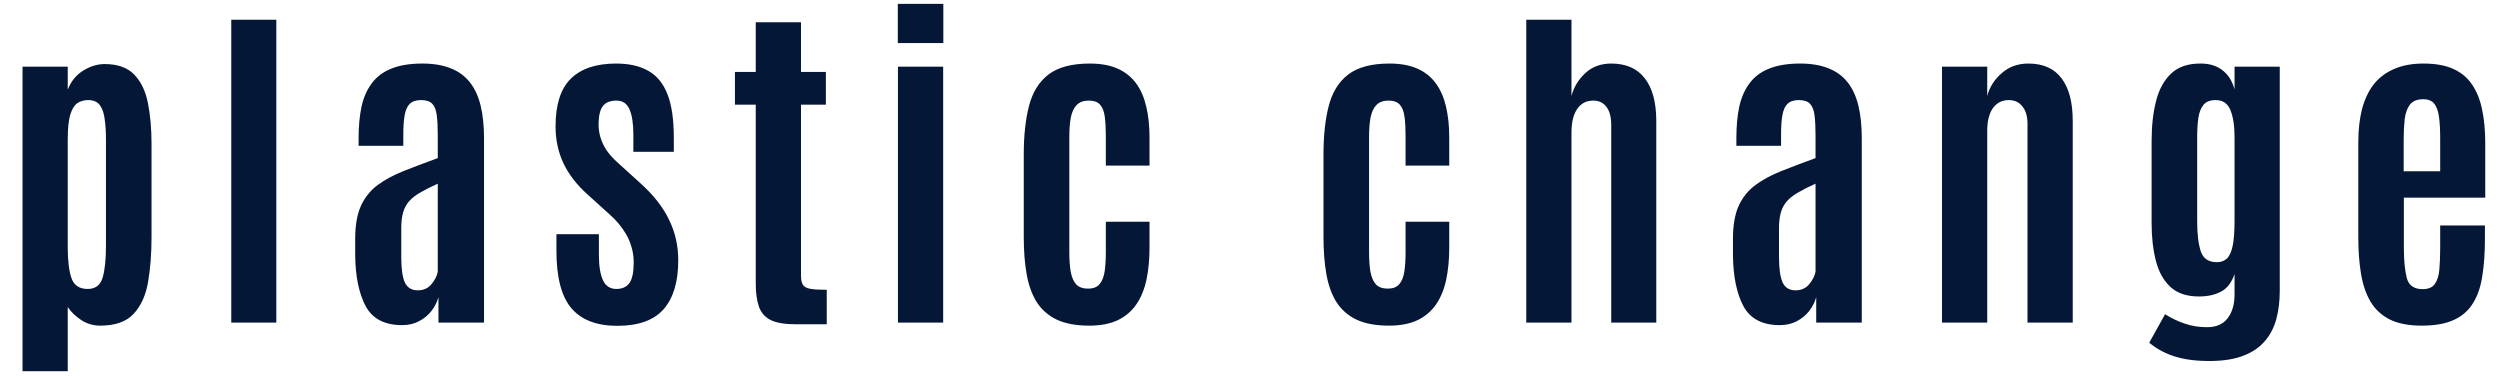 <svg width="93" height="14" viewBox="0 0 93 14" fill="none" xmlns="http://www.w3.org/2000/svg">
<path d="M0.838 13.809V2.479H2.52V3.335C2.643 3.022 2.835 2.785 3.098 2.625C3.36 2.464 3.625 2.383 3.891 2.383C4.378 2.383 4.746 2.514 4.996 2.777C5.245 3.035 5.415 3.388 5.503 3.837C5.592 4.285 5.637 4.789 5.637 5.348V8.82C5.637 9.429 5.594 9.984 5.51 10.483C5.425 10.982 5.245 11.38 4.97 11.676C4.699 11.968 4.285 12.114 3.726 12.114C3.468 12.114 3.233 12.044 3.021 11.905C2.81 11.765 2.643 11.604 2.52 11.422V13.809H0.838ZM3.263 10.749C3.546 10.749 3.73 10.612 3.815 10.337C3.9 10.058 3.942 9.66 3.942 9.144V5.195C3.942 4.92 3.927 4.673 3.897 4.453C3.872 4.228 3.813 4.051 3.72 3.919C3.627 3.788 3.479 3.723 3.275 3.723C3.119 3.723 2.983 3.763 2.869 3.843C2.759 3.924 2.672 4.07 2.609 4.281C2.55 4.493 2.52 4.795 2.52 5.189V9.213C2.52 9.7 2.567 10.079 2.66 10.35C2.753 10.616 2.954 10.749 3.263 10.749ZM8.603 12V0.733H10.279V12H8.603ZM14.959 12.095C14.307 12.095 13.854 11.858 13.6 11.384C13.351 10.91 13.222 10.282 13.213 9.499V8.89C13.213 8.382 13.285 7.969 13.429 7.652C13.577 7.334 13.786 7.076 14.057 6.877C14.328 6.679 14.652 6.505 15.028 6.357C15.405 6.209 15.824 6.05 16.285 5.881V5.049C16.285 4.728 16.273 4.472 16.247 4.281C16.222 4.087 16.165 3.945 16.076 3.856C15.987 3.767 15.849 3.723 15.663 3.723C15.481 3.723 15.342 3.769 15.244 3.862C15.151 3.951 15.088 4.091 15.054 4.281C15.02 4.467 15.003 4.707 15.003 4.999V5.424H13.34V5.138C13.34 4.702 13.376 4.313 13.448 3.97C13.524 3.627 13.651 3.338 13.829 3.101C14.007 2.859 14.248 2.677 14.552 2.555C14.861 2.428 15.248 2.364 15.714 2.364C16.125 2.364 16.476 2.424 16.768 2.542C17.06 2.656 17.297 2.83 17.479 3.062C17.661 3.291 17.794 3.579 17.879 3.926C17.963 4.273 18.006 4.677 18.006 5.138V12H16.311V11.054C16.26 11.236 16.173 11.408 16.05 11.568C15.928 11.725 15.773 11.852 15.587 11.949C15.405 12.046 15.196 12.095 14.959 12.095ZM15.543 10.8C15.754 10.8 15.924 10.724 16.05 10.572C16.177 10.419 16.256 10.265 16.285 10.108V6.833C16.031 6.947 15.818 7.055 15.644 7.157C15.471 7.254 15.331 7.362 15.225 7.48C15.119 7.599 15.043 7.739 14.997 7.899C14.95 8.06 14.927 8.257 14.927 8.49V9.556C14.927 9.992 14.971 10.309 15.06 10.508C15.153 10.703 15.314 10.8 15.543 10.8ZM22.965 12.121C22.199 12.121 21.63 11.903 21.257 11.467C20.885 11.031 20.699 10.318 20.699 9.328V8.712H22.279V9.48C22.279 9.895 22.33 10.21 22.432 10.426C22.533 10.642 22.698 10.749 22.927 10.749C23.147 10.749 23.31 10.675 23.416 10.527C23.521 10.379 23.574 10.123 23.574 9.759C23.574 9.548 23.542 9.342 23.479 9.144C23.42 8.945 23.325 8.75 23.193 8.56C23.066 8.365 22.901 8.177 22.698 7.995L21.841 7.22C21.448 6.865 21.154 6.482 20.959 6.071C20.764 5.657 20.667 5.2 20.667 4.7C20.667 3.892 20.855 3.302 21.232 2.929C21.613 2.553 22.176 2.364 22.92 2.364C23.403 2.364 23.803 2.455 24.12 2.637C24.438 2.815 24.674 3.105 24.831 3.507C24.988 3.909 25.066 4.448 25.066 5.125V5.646H23.561V5.018C23.561 4.599 23.513 4.281 23.416 4.065C23.322 3.85 23.162 3.742 22.933 3.742C22.709 3.742 22.544 3.805 22.438 3.932C22.332 4.055 22.275 4.273 22.267 4.586C22.262 4.755 22.284 4.922 22.33 5.087C22.377 5.248 22.448 5.407 22.546 5.563C22.647 5.716 22.779 5.866 22.939 6.014L23.841 6.833C24.315 7.26 24.664 7.707 24.888 8.172C25.117 8.638 25.231 9.141 25.231 9.683C25.231 10.483 25.049 11.09 24.685 11.505C24.321 11.915 23.748 12.121 22.965 12.121ZM29.613 12.063C29.206 12.063 28.895 12.013 28.68 11.911C28.464 11.805 28.316 11.64 28.235 11.416C28.155 11.192 28.114 10.902 28.114 10.546V3.894H27.34V2.675H28.114V0.828H29.797V2.675H30.723V3.894H29.797V10.254C29.797 10.402 29.82 10.515 29.866 10.591C29.913 10.667 30.004 10.718 30.139 10.743C30.279 10.769 30.484 10.781 30.755 10.781V12.063H29.613ZM33.404 12V2.479H35.086V12H33.404ZM33.398 1.603V0.143H35.092V1.603H33.398ZM40.521 12.114C40.035 12.114 39.633 12.04 39.315 11.892C38.998 11.74 38.748 11.522 38.566 11.238C38.389 10.955 38.264 10.61 38.192 10.204C38.12 9.797 38.084 9.338 38.084 8.826V5.741C38.084 5.039 38.15 4.436 38.281 3.932C38.412 3.429 38.653 3.041 39.004 2.771C39.36 2.5 39.872 2.364 40.54 2.364C40.951 2.364 41.298 2.428 41.581 2.555C41.865 2.682 42.093 2.866 42.267 3.107C42.441 3.344 42.565 3.632 42.642 3.97C42.722 4.309 42.762 4.69 42.762 5.113V6.16H41.137V5.056C41.137 4.781 41.124 4.546 41.099 4.351C41.074 4.152 41.017 4.002 40.928 3.9C40.839 3.795 40.697 3.742 40.502 3.742C40.312 3.742 40.164 3.795 40.058 3.9C39.952 4.006 39.878 4.161 39.836 4.364C39.798 4.563 39.779 4.802 39.779 5.081V9.372C39.779 9.66 39.796 9.905 39.83 10.108C39.868 10.312 39.935 10.468 40.033 10.578C40.134 10.684 40.282 10.737 40.477 10.737C40.667 10.737 40.809 10.682 40.902 10.572C41 10.457 41.063 10.299 41.093 10.096C41.122 9.893 41.137 9.653 41.137 9.378V8.249H42.762V9.213C42.762 9.649 42.724 10.047 42.648 10.407C42.572 10.762 42.447 11.067 42.273 11.321C42.1 11.575 41.869 11.771 41.581 11.911C41.294 12.046 40.94 12.114 40.521 12.114ZM51.671 12.114C51.185 12.114 50.783 12.04 50.465 11.892C50.148 11.74 49.898 11.522 49.716 11.238C49.539 10.955 49.414 10.61 49.342 10.204C49.27 9.797 49.234 9.338 49.234 8.826V5.741C49.234 5.039 49.3 4.436 49.431 3.932C49.562 3.429 49.803 3.041 50.154 2.771C50.51 2.5 51.022 2.364 51.691 2.364C52.101 2.364 52.448 2.428 52.731 2.555C53.015 2.682 53.243 2.866 53.417 3.107C53.591 3.344 53.715 3.632 53.792 3.97C53.872 4.309 53.912 4.69 53.912 5.113V6.16H52.287V5.056C52.287 4.781 52.275 4.546 52.249 4.351C52.224 4.152 52.167 4.002 52.078 3.9C51.989 3.795 51.847 3.742 51.652 3.742C51.462 3.742 51.314 3.795 51.208 3.9C51.102 4.006 51.028 4.161 50.986 4.364C50.948 4.563 50.929 4.802 50.929 5.081V9.372C50.929 9.66 50.946 9.905 50.98 10.108C51.018 10.312 51.085 10.468 51.183 10.578C51.284 10.684 51.432 10.737 51.627 10.737C51.817 10.737 51.959 10.682 52.052 10.572C52.15 10.457 52.213 10.299 52.243 10.096C52.272 9.893 52.287 9.653 52.287 9.378V8.249H53.912V9.213C53.912 9.649 53.874 10.047 53.798 10.407C53.722 10.762 53.597 11.067 53.423 11.321C53.25 11.575 53.019 11.771 52.731 11.911C52.444 12.046 52.09 12.114 51.671 12.114ZM56.777 12V0.733H58.459V3.57C58.544 3.244 58.713 2.963 58.967 2.726C59.225 2.485 59.548 2.364 59.938 2.364C60.492 2.364 60.909 2.548 61.188 2.917C61.472 3.28 61.614 3.809 61.614 4.503V12H59.938V4.662C59.938 4.357 59.879 4.129 59.76 3.977C59.646 3.82 59.481 3.742 59.265 3.742C59.092 3.742 58.943 3.79 58.821 3.888C58.702 3.985 58.611 4.123 58.548 4.3C58.489 4.478 58.459 4.685 58.459 4.922V12H56.777ZM66.211 12.095C65.559 12.095 65.107 11.858 64.853 11.384C64.603 10.91 64.474 10.282 64.466 9.499V8.89C64.466 8.382 64.537 7.969 64.681 7.652C64.829 7.334 65.039 7.076 65.31 6.877C65.581 6.679 65.904 6.505 66.281 6.357C66.658 6.209 67.076 6.05 67.538 5.881V5.049C67.538 4.728 67.525 4.472 67.5 4.281C67.474 4.087 67.417 3.945 67.328 3.856C67.24 3.767 67.102 3.723 66.916 3.723C66.734 3.723 66.594 3.769 66.497 3.862C66.404 3.951 66.34 4.091 66.306 4.281C66.272 4.467 66.256 4.707 66.256 4.999V5.424H64.593V5.138C64.593 4.702 64.628 4.313 64.7 3.97C64.777 3.627 64.903 3.338 65.081 3.101C65.259 2.859 65.5 2.677 65.805 2.555C66.114 2.428 66.501 2.364 66.966 2.364C67.377 2.364 67.728 2.424 68.02 2.542C68.312 2.656 68.549 2.83 68.731 3.062C68.913 3.291 69.046 3.579 69.131 3.926C69.216 4.273 69.258 4.677 69.258 5.138V12H67.563V11.054C67.512 11.236 67.426 11.408 67.303 11.568C67.18 11.725 67.026 11.852 66.84 11.949C66.658 12.046 66.448 12.095 66.211 12.095ZM66.795 10.8C67.007 10.8 67.176 10.724 67.303 10.572C67.43 10.419 67.508 10.265 67.538 10.108V6.833C67.284 6.947 67.07 7.055 66.897 7.157C66.723 7.254 66.584 7.362 66.478 7.48C66.372 7.599 66.296 7.739 66.249 7.899C66.203 8.06 66.179 8.257 66.179 8.49V9.556C66.179 9.992 66.224 10.309 66.313 10.508C66.406 10.703 66.567 10.8 66.795 10.8ZM72.243 12V2.479H73.925V3.57C74.01 3.244 74.188 2.963 74.459 2.726C74.729 2.485 75.061 2.364 75.455 2.364C76.005 2.364 76.418 2.548 76.693 2.917C76.968 3.28 77.106 3.809 77.106 4.503V12H75.423V4.605C75.423 4.33 75.36 4.114 75.233 3.958C75.11 3.801 74.941 3.723 74.725 3.723C74.552 3.723 74.403 3.771 74.281 3.869C74.162 3.962 74.073 4.093 74.014 4.262C73.955 4.427 73.925 4.622 73.925 4.846V12H72.243ZM82.293 13.428C81.769 13.437 81.322 13.386 80.954 13.276C80.586 13.17 80.251 12.995 79.951 12.749L80.541 11.689C80.766 11.833 81.009 11.949 81.271 12.038C81.538 12.131 81.826 12.176 82.135 12.171C82.456 12.167 82.702 12.055 82.871 11.835C83.04 11.615 83.125 11.321 83.125 10.953V10.197C83.015 10.515 82.846 10.733 82.617 10.851C82.393 10.97 82.12 11.029 81.798 11.029C81.35 11.029 80.996 10.91 80.738 10.673C80.484 10.436 80.304 10.113 80.199 9.702C80.093 9.292 80.04 8.826 80.04 8.306V5.24C80.04 4.685 80.095 4.192 80.205 3.761C80.315 3.325 80.503 2.982 80.77 2.732C81.037 2.483 81.403 2.36 81.868 2.364C82.194 2.364 82.463 2.447 82.674 2.612C82.89 2.777 83.04 3.014 83.125 3.323V2.479H84.807V10.826C84.807 11.202 84.765 11.549 84.68 11.867C84.595 12.18 84.456 12.451 84.261 12.679C84.066 12.912 83.808 13.092 83.487 13.219C83.165 13.35 82.767 13.42 82.293 13.428ZM82.465 9.753C82.617 9.753 82.742 9.709 82.839 9.62C82.936 9.527 83.008 9.37 83.055 9.15C83.102 8.926 83.125 8.615 83.125 8.217V5.1C83.125 4.681 83.074 4.347 82.972 4.097C82.871 3.847 82.687 3.723 82.42 3.723C82.217 3.723 82.067 3.782 81.97 3.9C81.872 4.019 81.809 4.182 81.779 4.389C81.749 4.592 81.735 4.827 81.735 5.094V8.229C81.735 8.699 81.779 9.072 81.868 9.347C81.957 9.618 82.156 9.753 82.465 9.753ZM90.084 12.114C89.606 12.114 89.212 12.038 88.903 11.886C88.598 11.733 88.359 11.513 88.186 11.226C88.016 10.938 87.898 10.593 87.83 10.191C87.763 9.785 87.729 9.332 87.729 8.833V5.284C87.729 4.84 87.773 4.438 87.862 4.078C87.955 3.718 88.097 3.412 88.287 3.158C88.482 2.904 88.734 2.709 89.043 2.574C89.352 2.434 89.724 2.364 90.16 2.364C90.604 2.364 90.974 2.432 91.271 2.567C91.567 2.703 91.8 2.9 91.969 3.158C92.142 3.416 92.265 3.727 92.337 4.091C92.413 4.451 92.451 4.859 92.451 5.316V7.354H89.424V9.226C89.424 9.687 89.46 10.058 89.531 10.337C89.603 10.616 89.8 10.756 90.122 10.756C90.338 10.756 90.49 10.69 90.579 10.559C90.672 10.428 90.727 10.248 90.744 10.02C90.765 9.787 90.775 9.522 90.775 9.226V8.388H92.439V8.896C92.439 9.408 92.407 9.863 92.343 10.261C92.284 10.659 92.17 10.995 92.001 11.27C91.836 11.545 91.599 11.755 91.29 11.898C90.981 12.042 90.579 12.114 90.084 12.114ZM89.417 6.37H90.775V5.151C90.775 4.833 90.761 4.567 90.731 4.351C90.701 4.131 90.642 3.966 90.553 3.856C90.465 3.746 90.329 3.691 90.147 3.691C89.923 3.691 89.758 3.757 89.652 3.888C89.55 4.019 89.485 4.199 89.455 4.427C89.43 4.652 89.417 4.908 89.417 5.195V6.37Z" fill="#041737"/>
</svg>
